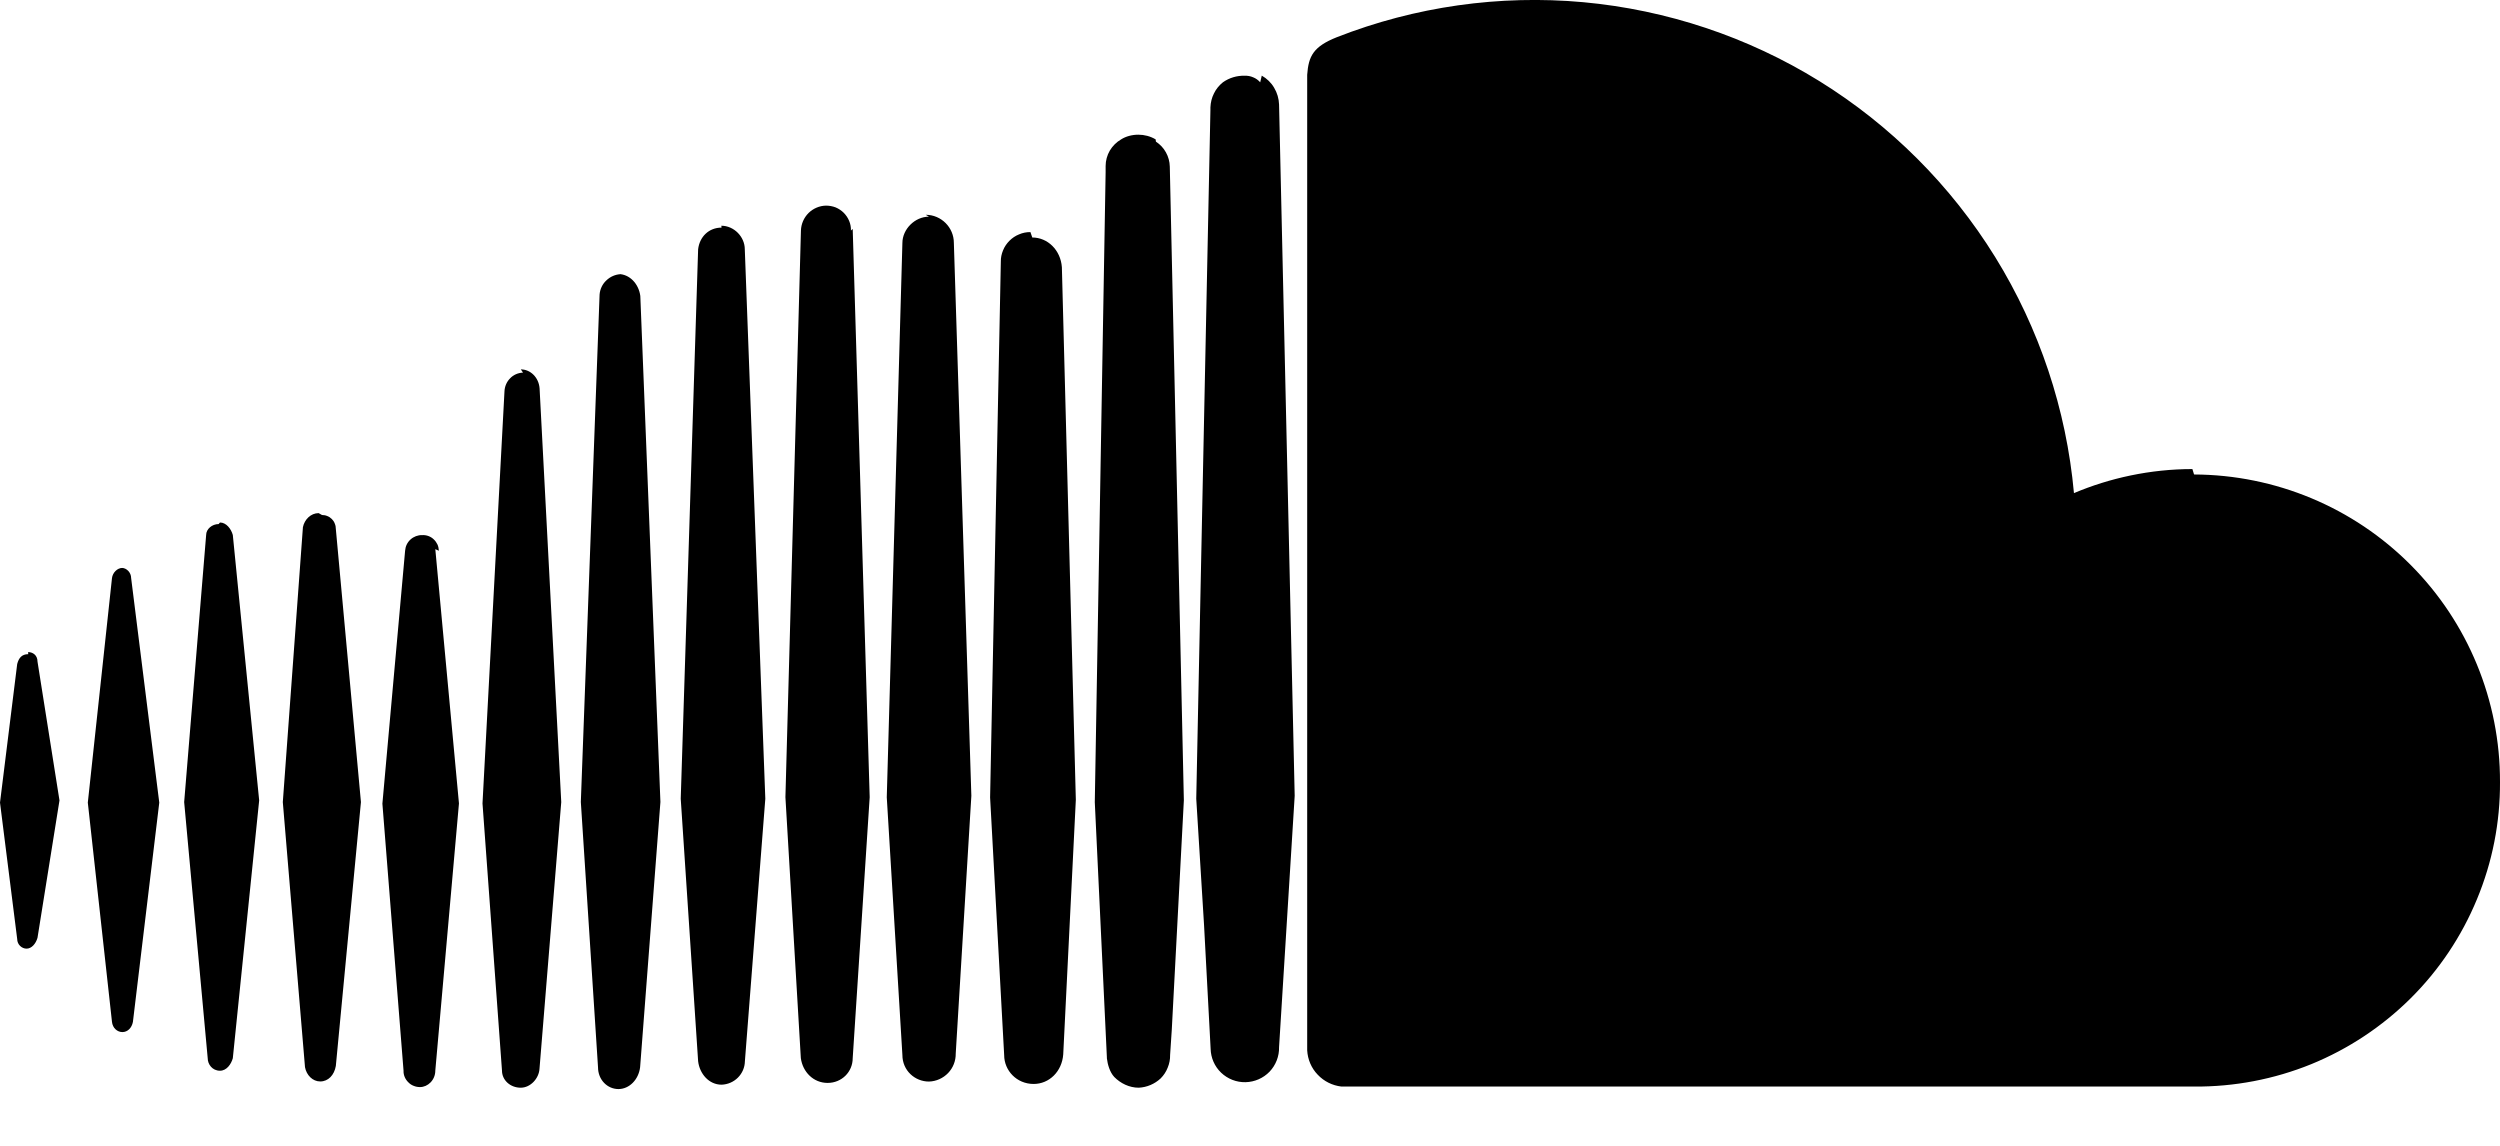 <svg width="24" height="11" viewBox="0 0 24 11" xmlns="http://www.w3.org/2000/svg">
    <path d="M1.175 5.452C1.126 5.452 1.081 5.498 1.075 5.55L0.843 7.705L1.075 9.81C1.081 9.869 1.126 9.908 1.175 9.908C1.224 9.908 1.265 9.869 1.276 9.81L1.529 7.705L1.259 5.55C1.259 5.495 1.214 5.452 1.17 5.452H1.175ZM0.271 6.28C0.21 6.28 0.18 6.316 0.165 6.375L0 7.705L0.165 9.014C0.165 9.069 0.21 9.107 0.255 9.107C0.302 9.107 0.343 9.062 0.36 9.003L0.571 7.684L0.36 6.351C0.36 6.29 0.315 6.26 0.27 6.26L0.271 6.28ZM2.099 5.031C2.037 5.031 1.979 5.078 1.979 5.136L1.768 7.7L1.994 10.159C1.994 10.217 2.038 10.279 2.112 10.279C2.175 10.279 2.219 10.217 2.235 10.159L2.488 7.684L2.235 5.136C2.219 5.077 2.172 5.016 2.112 5.016L2.099 5.031ZM3.059 4.926C2.984 4.926 2.923 4.987 2.908 5.061L2.715 7.7L2.928 10.245C2.942 10.321 3.001 10.382 3.074 10.382C3.151 10.382 3.209 10.321 3.224 10.233L3.465 7.7L3.224 5.078C3.224 5.06 3.221 5.043 3.214 5.027C3.208 5.01 3.198 4.995 3.186 4.983C3.173 4.97 3.158 4.96 3.142 4.954C3.126 4.947 3.108 4.944 3.091 4.944L3.059 4.926V4.926ZM4.213 5.287C4.212 5.266 4.208 5.246 4.2 5.228C4.191 5.209 4.179 5.192 4.164 5.178C4.15 5.164 4.132 5.153 4.113 5.146C4.094 5.139 4.074 5.136 4.053 5.137C4.012 5.136 3.972 5.151 3.941 5.179C3.91 5.207 3.892 5.245 3.889 5.287L3.671 7.715L3.874 10.279C3.873 10.299 3.877 10.32 3.885 10.339C3.893 10.358 3.905 10.376 3.92 10.39C3.934 10.405 3.952 10.417 3.971 10.424C3.99 10.432 4.011 10.436 4.032 10.436C4.106 10.436 4.179 10.37 4.179 10.277L4.406 7.713L4.179 5.272L4.213 5.287V5.287ZM5.021 3.577C4.974 3.579 4.929 3.598 4.897 3.632C4.864 3.665 4.845 3.71 4.843 3.757L4.632 7.713L4.819 10.277C4.819 10.37 4.899 10.442 4.999 10.442C5.093 10.442 5.173 10.353 5.179 10.262L5.388 7.7L5.18 3.728C5.172 3.623 5.092 3.546 5 3.546L5.021 3.577ZM5.96 2.632C5.908 2.634 5.858 2.656 5.821 2.692C5.783 2.727 5.76 2.776 5.756 2.828L5.576 7.699L5.741 10.246C5.741 10.366 5.831 10.455 5.937 10.455C6.04 10.455 6.13 10.366 6.145 10.246L6.34 7.699L6.147 2.841C6.131 2.721 6.041 2.631 5.937 2.631L5.96 2.632ZM6.927 2.185C6.805 2.185 6.716 2.273 6.702 2.393L6.535 7.668L6.702 10.188C6.716 10.307 6.805 10.413 6.927 10.413C6.986 10.411 7.042 10.387 7.084 10.345C7.126 10.303 7.15 10.247 7.151 10.188L7.347 7.668L7.15 2.393C7.15 2.273 7.046 2.167 6.925 2.167L6.927 2.185ZM8.169 2.213C8.17 2.181 8.164 2.15 8.152 2.121C8.14 2.092 8.122 2.065 8.1 2.043C8.078 2.021 8.051 2.003 8.022 1.991C7.993 1.98 7.962 1.974 7.93 1.974C7.867 1.975 7.807 2.001 7.762 2.045C7.717 2.09 7.691 2.15 7.689 2.213L7.54 7.653L7.688 10.158C7.706 10.291 7.809 10.396 7.945 10.396C8.08 10.396 8.186 10.291 8.186 10.158L8.349 7.653L8.186 2.198L8.169 2.213V2.213ZM8.918 2.08C8.783 2.08 8.663 2.2 8.663 2.333L8.513 7.654L8.663 10.128C8.663 10.277 8.783 10.383 8.918 10.383C8.988 10.381 9.054 10.351 9.102 10.301C9.15 10.251 9.176 10.184 9.175 10.114L9.325 7.64L9.157 2.331C9.157 2.185 9.037 2.062 8.887 2.062L8.918 2.08ZM9.892 2.228C9.854 2.228 9.817 2.235 9.783 2.25C9.748 2.264 9.717 2.285 9.691 2.311C9.664 2.338 9.643 2.369 9.629 2.404C9.615 2.438 9.607 2.475 9.608 2.512L9.505 7.656L9.64 10.129C9.64 10.277 9.76 10.406 9.923 10.406C10.073 10.406 10.195 10.286 10.207 10.122L10.328 7.678L10.194 2.565C10.182 2.401 10.058 2.28 9.91 2.28L9.892 2.228ZM11.094 1.338C11.044 1.308 10.986 1.293 10.928 1.293C10.868 1.293 10.808 1.309 10.763 1.338C10.718 1.364 10.681 1.401 10.654 1.446C10.628 1.491 10.614 1.542 10.614 1.594V1.654L10.51 7.701L10.626 10.15V10.159C10.633 10.219 10.654 10.293 10.697 10.339C10.757 10.4 10.841 10.442 10.932 10.442C11.011 10.438 11.085 10.406 11.142 10.353C11.172 10.323 11.195 10.288 11.21 10.249C11.226 10.211 11.234 10.169 11.233 10.128L11.249 9.887L11.365 7.683L11.23 1.599C11.229 1.551 11.216 1.504 11.193 1.463C11.17 1.421 11.137 1.386 11.097 1.36L11.094 1.338V1.338ZM12.098 0.79C12.079 0.769 12.056 0.752 12.03 0.742C12.005 0.731 11.977 0.726 11.949 0.727C11.874 0.725 11.801 0.747 11.74 0.79C11.704 0.819 11.674 0.855 11.654 0.897C11.633 0.938 11.622 0.984 11.62 1.031V1.058L11.484 7.668L11.559 8.883L11.622 10.068C11.624 10.155 11.66 10.238 11.723 10.298C11.786 10.358 11.87 10.391 11.957 10.389C12.044 10.387 12.127 10.351 12.188 10.288C12.248 10.225 12.281 10.14 12.279 10.053L12.429 7.64L12.279 1.003C12.277 0.947 12.261 0.891 12.232 0.843C12.204 0.794 12.162 0.754 12.113 0.726L12.098 0.79ZM21.047 4.503C20.644 4.503 20.252 4.589 19.91 4.734C19.837 3.93 19.578 3.154 19.154 2.468C18.729 1.781 18.151 1.203 17.465 0.778C16.779 0.354 16.003 0.095 15.199 0.021C14.395 -0.052 13.585 0.063 12.834 0.357C12.608 0.447 12.562 0.538 12.549 0.718V10.083C12.554 10.171 12.589 10.254 12.65 10.317C12.71 10.381 12.791 10.421 12.878 10.431H21.063C21.448 10.434 21.831 10.361 22.188 10.216C22.545 10.07 22.869 9.855 23.142 9.584C23.416 9.312 23.632 8.988 23.779 8.632C23.927 8.276 24.002 7.894 24 7.508C24.002 6.727 23.694 5.977 23.143 5.424C22.592 4.87 21.844 4.558 21.063 4.555"/>
</svg>
